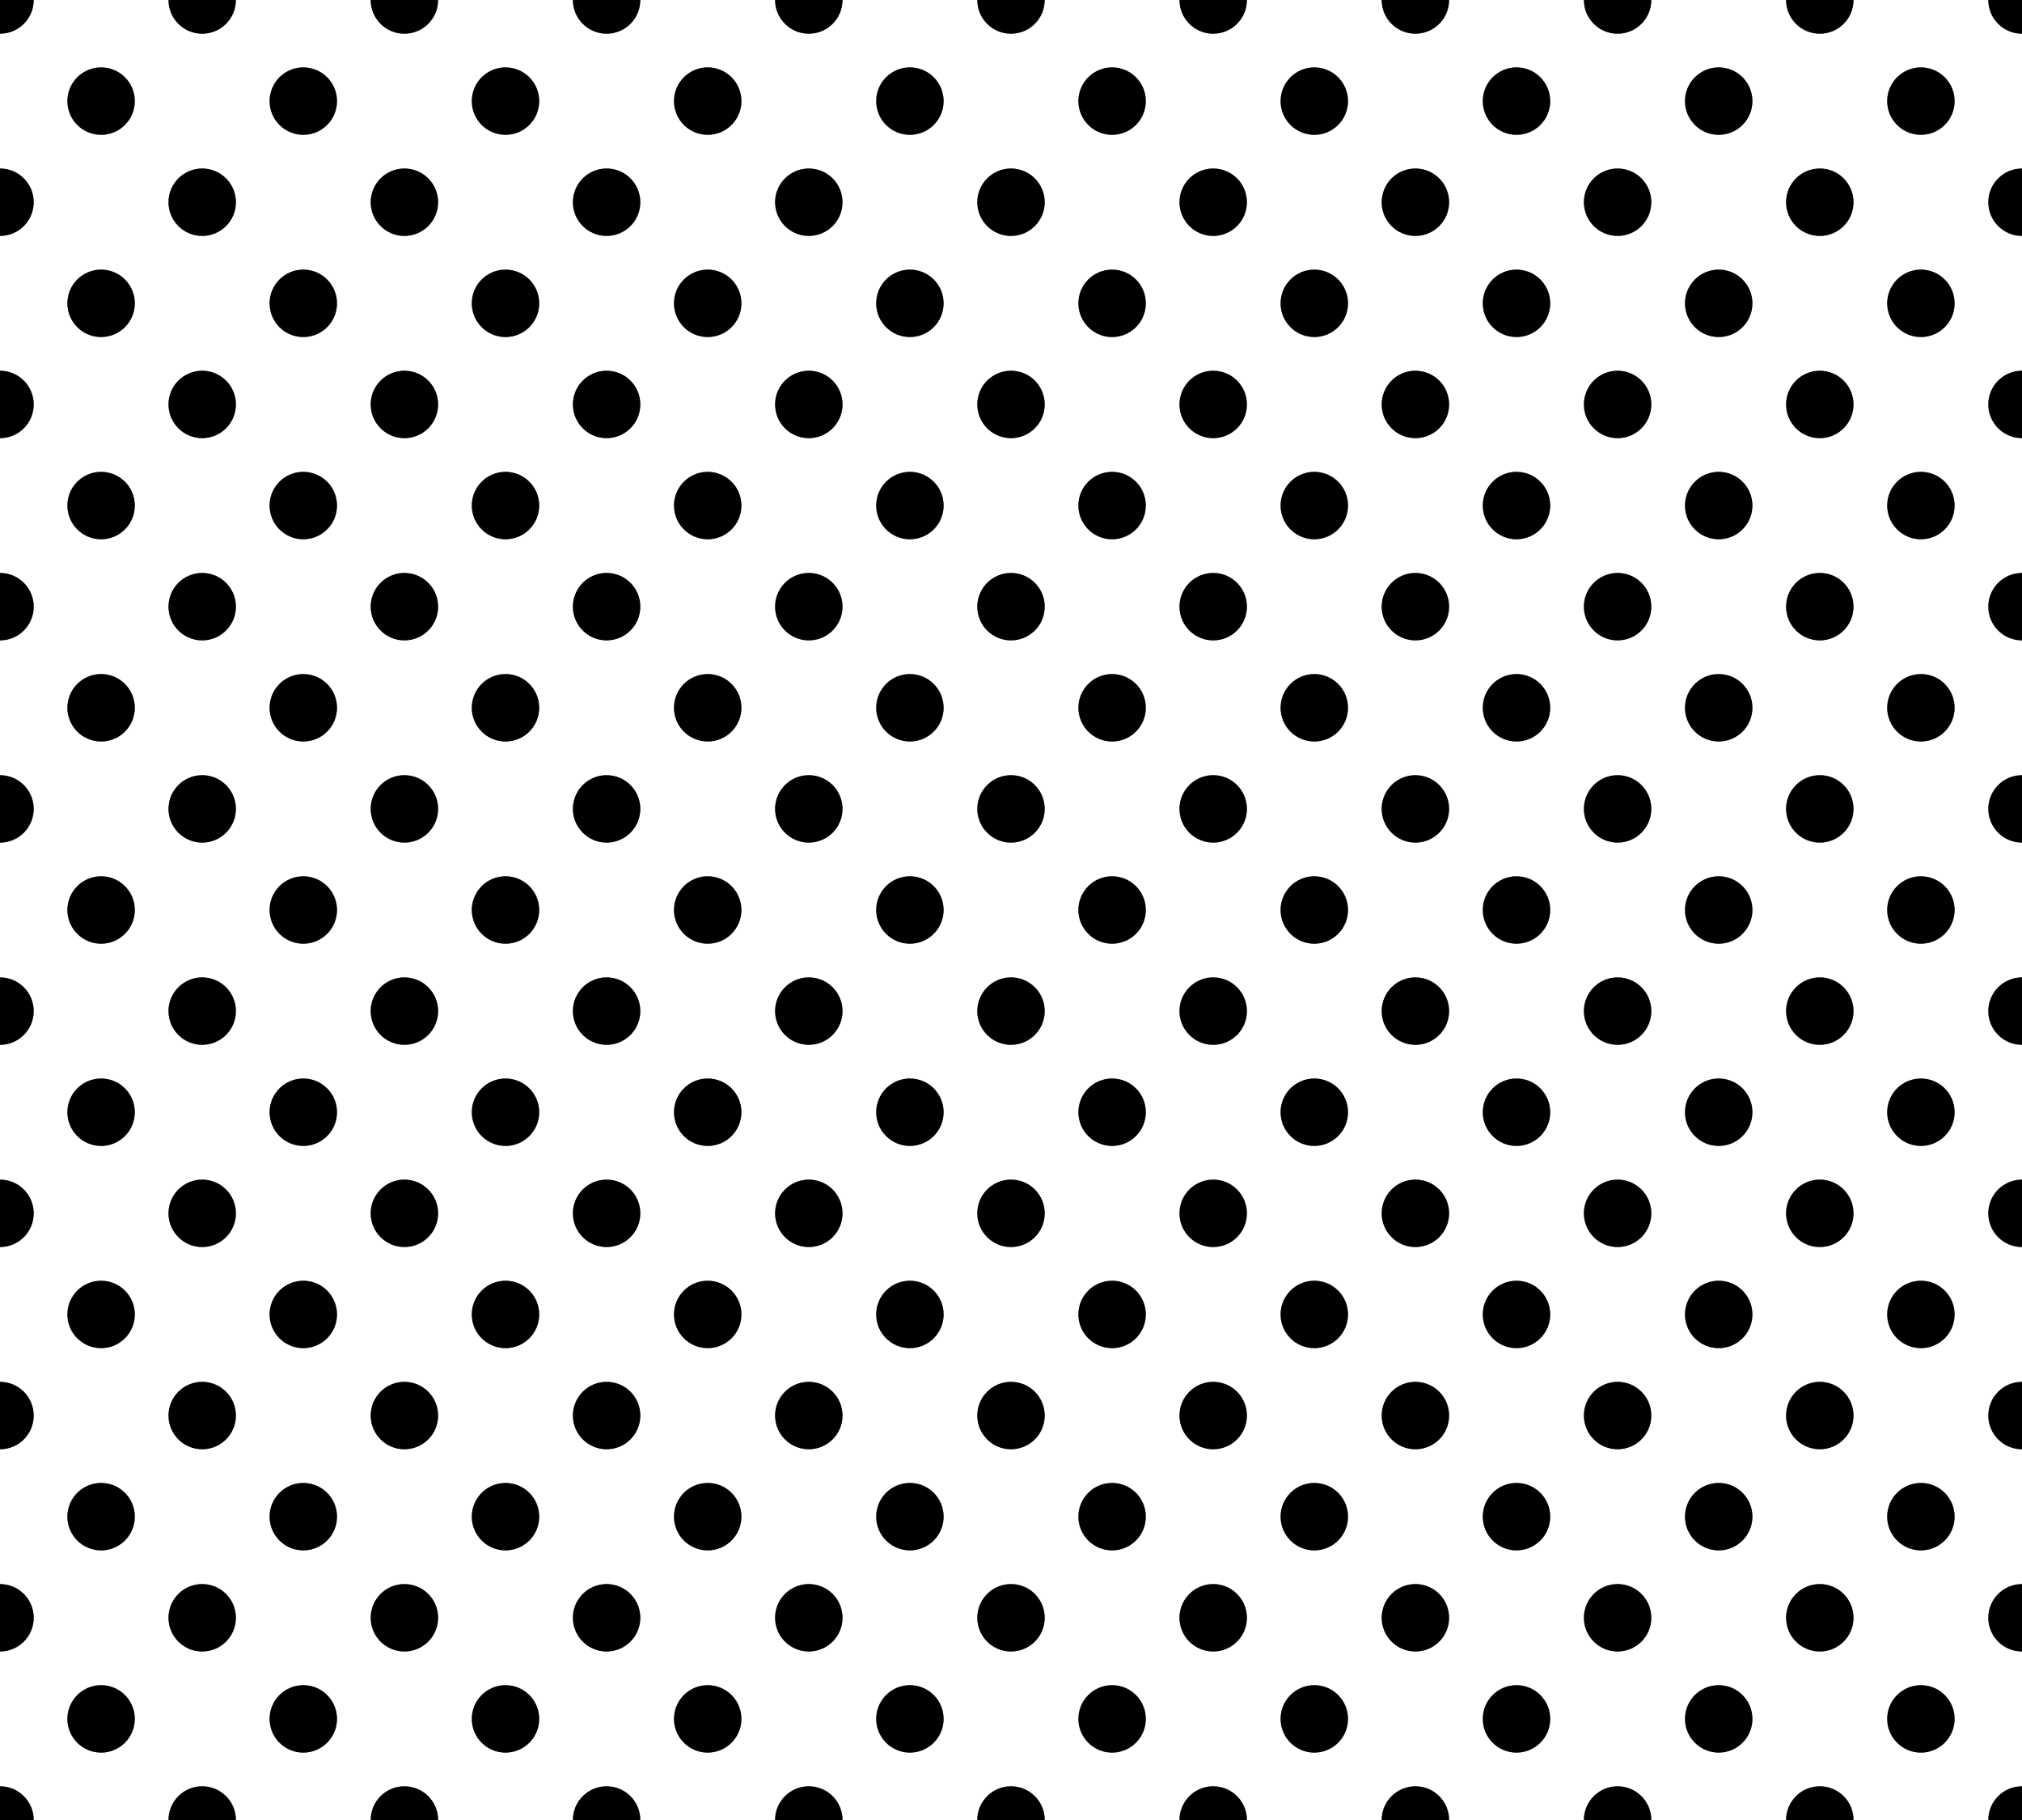 ﻿<?xml version="1.0" encoding="utf-8"?>
<svg version="1.1" id="Layer_1" xmlns="http://www.w3.org/2000/svg" xmlns:xlink="http://www.w3.org/1999/xlink" x="0px" y="0px" viewBox="0 0 960 864" width="960" height="864" style="enable-background:new 0 0 960 960;" xml:space="preserve">
<rect x="0" y="0" width="960" height="864" fill="#808080" stroke="none"/>
<style type="text/css">
	.st0{fill:#ffffff;}
	.st1{fill:#000000;}
	.st2{fill:#ffffff;}
</style>
<title>Designed by Shapes4FREE.com</title>
<g>
	<path class="st0" d="M960,80V16c-8.84,0-16-7.16-16-16h-64c0,8.84-7.16,16-16,16s-16-7.16-16-16h-64c0,8.84-7.16,16-16,16   s-16-7.16-16-16h-64c0,8.84-7.16,16-16,16s-16-7.16-16-16h-64c0,8.84-7.16,16-16,16s-16-7.16-16-16h-64c0,8.84-7.16,16-16,16   s-16-7.16-16-16h-64c0,8.84-7.16,16-16,16s-16-7.16-16-16h-64c0,8.84-7.16,16-16,16s-16-7.16-16-16h-64c0,8.84-7.16,16-16,16   s-16-7.16-16-16h-64c0,8.84-7.16,16-16,16S80,8.84,80,0H16c0,8.84-7.16,16-16,16v64c8.84,0,16,7.16,16,16s-7.16,16-16,16v64   c8.84,0,16,7.16,16,16s-7.16,16-16,16v64c8.84,0,16,7.16,16,16s-7.16,16-16,16v64c8.84,0,16,7.16,16,16s-7.16,16-16,16v64   c8.84,0,16,7.16,16,16s-7.16,16-16,16v64c8.84,0,16,7.16,16,16s-7.16,16-16,16v64c8.84,0,16,7.16,16,16s-7.16,16-16,16v64   c8.84,0,16,7.16,16,16s-7.16,16-16,16v64c8.84,0,16,7.16,16,16s-7.16,16-16,16v64c8.84,0,16,7.16,16,16h64c0-8.84,7.16-16,16-16   s16,7.16,16,16h64c0-8.84,7.16-16,16-16s16,7.16,16,16h64c0-8.84,7.16-16,16-16s16,7.16,16,16h64c0-8.84,7.16-16,16-16   s16,7.16,16,16h64c0-8.84,7.16-16,16-16s16,7.16,16,16h64c0-8.84,7.16-16,16-16s16,7.16,16,16h64c0-8.84,7.16-16,16-16   s16,7.16,16,16h64c0-8.84,7.16-16,16-16s16,7.16,16,16h64c0-8.84,7.16-16,16-16s16,7.16,16,16h64c0-8.84,7.16-16,16-16v-64   c-8.84,0-16-7.16-16-16s7.16-16,16-16v-64c-8.84,0-16-7.16-16-16s7.16-16,16-16v-64c-8.84,0-16-7.16-16-16s7.16-16,16-16v-64   c-8.84,0-16-7.16-16-16s7.16-16,16-16v-64c-8.84,0-16-7.16-16-16s7.16-16,16-16v-64c-8.84,0-16-7.16-16-16s7.16-16,16-16v-64   c-8.84,0-16-7.16-16-16s7.16-16,16-16v-64c-8.84,0-16-7.16-16-16s7.16-16,16-16v-64c-8.84,0-16-7.16-16-16S951.16,80,960,80z    M912,32c8.84,0,16,7.16,16,16s-7.16,16-16,16s-16-7.16-16-16S903.16,32,912,32z M816,32c8.84,0,16,7.16,16,16s-7.16,16-16,16   s-16-7.16-16-16S807.16,32,816,32z M816,832c-8.84,0-16-7.16-16-16s7.16-16,16-16s16,7.16,16,16S824.84,832,816,832z M720,832   c-8.84,0-16-7.16-16-16s7.16-16,16-16s16,7.16,16,16S728.84,832,720,832z M624,832c-8.84,0-16-7.16-16-16s7.16-16,16-16   s16,7.16,16,16S632.84,832,624,832z M528,832c-8.84,0-16-7.16-16-16s7.16-16,16-16s16,7.16,16,16S536.84,832,528,832z M432,832   c-8.84,0-16-7.16-16-16s7.16-16,16-16s16,7.16,16,16S440.84,832,432,832z M336,832c-8.84,0-16-7.16-16-16s7.16-16,16-16   s16,7.16,16,16S344.84,832,336,832z M240,832c-8.84,0-16-7.16-16-16s7.16-16,16-16s16,7.16,16,16S248.84,832,240,832z M144,832   c-8.84,0-16-7.16-16-16s7.16-16,16-16s16,7.16,16,16S152.84,832,144,832z M144,128c8.84,0,16,7.16,16,16s-7.16,16-16,16   s-16-7.16-16-16S135.16,128,144,128z M240,128c8.84,0,16,7.16,16,16s-7.16,16-16,16s-16-7.16-16-16S231.16,128,240,128z M336,128   c8.84,0,16,7.16,16,16s-7.16,16-16,16s-16-7.16-16-16S327.16,128,336,128z M432,128c8.84,0,16,7.16,16,16s-7.16,16-16,16   s-16-7.16-16-16S423.16,128,432,128z M528,128c8.84,0,16,7.16,16,16s-7.16,16-16,16s-16-7.16-16-16S519.16,128,528,128z M624,128   c8.84,0,16,7.16,16,16s-7.16,16-16,16s-16-7.16-16-16S615.16,128,624,128z M720,128c8.84,0,16,7.16,16,16s-7.16,16-16,16   s-16-7.16-16-16S711.16,128,720,128z M736,720c0,8.84-7.16,16-16,16s-16-7.16-16-16s7.16-16,16-16S736,711.16,736,720z M640,720   c0,8.84-7.16,16-16,16s-16-7.16-16-16s7.16-16,16-16S640,711.16,640,720z M544,720c0,8.84-7.16,16-16,16s-16-7.16-16-16   s7.16-16,16-16S544,711.16,544,720z M448,720c0,8.84-7.16,16-16,16s-16-7.16-16-16s7.16-16,16-16S448,711.16,448,720z M352,720   c0,8.84-7.16,16-16,16s-16-7.16-16-16s7.16-16,16-16S352,711.16,352,720z M256,720c0,8.84-7.16,16-16,16s-16-7.16-16-16   s7.16-16,16-16S256,711.16,256,720z M224,240c0-8.84,7.16-16,16-16s16,7.16,16,16s-7.16,16-16,16S224,248.84,224,240z M320,240   c0-8.84,7.16-16,16-16s16,7.16,16,16s-7.16,16-16,16S320,248.84,320,240z M416,240c0-8.84,7.16-16,16-16s16,7.16,16,16   s-7.16,16-16,16S416,248.84,416,240z M512,240c0-8.84,7.16-16,16-16s16,7.16,16,16s-7.16,16-16,16S512,248.84,512,240z M608,240   c0-8.84,7.16-16,16-16s16,7.16,16,16s-7.16,16-16,16S608,248.84,608,240z M640,624c0,8.84-7.16,16-16,16s-16-7.16-16-16   s7.16-16,16-16S640,615.16,640,624z M544,624c0,8.84-7.16,16-16,16s-16-7.16-16-16s7.16-16,16-16S544,615.16,544,624z M448,624   c0,8.84-7.16,16-16,16s-16-7.16-16-16s7.16-16,16-16S448,615.16,448,624z M352,624c0,8.84-7.16,16-16,16s-16-7.16-16-16   s7.16-16,16-16S352,615.16,352,624z M320,336c0-8.84,7.16-16,16-16s16,7.16,16,16s-7.16,16-16,16S320,344.84,320,336z M416,336   c0-8.84,7.16-16,16-16s16,7.16,16,16s-7.16,16-16,16S416,344.84,416,336z M512,336c0-8.84,7.16-16,16-16s16,7.16,16,16   s-7.16,16-16,16S512,344.84,512,336z M544,528c0,8.84-7.16,16-16,16s-16-7.16-16-16s7.16-16,16-16S544,519.16,544,528z M448,528   c0,8.84-7.16,16-16,16s-16-7.16-16-16s7.16-16,16-16S448,519.16,448,528z M416,432c0-8.84,7.16-16,16-16s16,7.16,16,16   s-7.16,16-16,16S416,440.84,416,432z M528,448c-8.84,0-16-7.16-16-16s7.16-16,16-16s16,7.16,16,16S536.84,448,528,448z M480,400   c-8.84,0-16-7.16-16-16s7.16-16,16-16s16,7.16,16,16S488.84,400,480,400z M496,480c0,8.84-7.16,16-16,16s-16-7.16-16-16   s7.16-16,16-16S496,471.16,496,480z M336,416c8.84,0,16,7.16,16,16s-7.16,16-16,16s-16-7.16-16-16S327.16,416,336,416z M384,464   c8.84,0,16,7.16,16,16s-7.16,16-16,16s-16-7.16-16-16S375.16,464,384,464z M368,384c0-8.84,7.16-16,16-16s16,7.16,16,16   s-7.16,16-16,16S368,392.84,368,384z M336,512c8.84,0,16,7.16,16,16s-7.16,16-16,16s-16-7.16-16-16S327.16,512,336,512z M384,560   c8.84,0,16,7.16,16,16s-7.16,16-16,16s-16-7.16-16-16S375.16,560,384,560z M480,560c8.84,0,16,7.16,16,16s-7.16,16-16,16   s-16-7.16-16-16S471.16,560,480,560z M624,544c-8.84,0-16-7.16-16-16s7.16-16,16-16s16,7.16,16,16S632.84,544,624,544z M576,496   c-8.84,0-16-7.16-16-16s7.16-16,16-16s16,7.16,16,16S584.84,496,576,496z M592,576c0,8.84-7.16,16-16,16s-16-7.16-16-16   s7.16-16,16-16S592,567.16,592,576z M624,448c-8.84,0-16-7.16-16-16s7.16-16,16-16s16,7.16,16,16S632.84,448,624,448z M576,400   c-8.84,0-16-7.16-16-16s7.16-16,16-16s16,7.16,16,16S584.84,400,576,400z M624,352c-8.84,0-16-7.16-16-16s7.16-16,16-16   s16,7.16,16,16S632.84,352,624,352z M576,304c-8.84,0-16-7.16-16-16s7.16-16,16-16s16,7.16,16,16S584.84,304,576,304z M480,304   c-8.84,0-16-7.16-16-16s7.16-16,16-16s16,7.16,16,16S488.84,304,480,304z M384,304c-8.84,0-16-7.16-16-16s7.16-16,16-16   s16,7.16,16,16S392.84,304,384,304z M240,320c8.84,0,16,7.16,16,16s-7.16,16-16,16s-16-7.16-16-16S231.16,320,240,320z M288,368   c8.84,0,16,7.16,16,16s-7.16,16-16,16s-16-7.16-16-16S279.16,368,288,368z M272,288c0-8.84,7.16-16,16-16s16,7.16,16,16   s-7.16,16-16,16S272,296.84,272,288z M240,416c8.84,0,16,7.16,16,16s-7.16,16-16,16s-16-7.16-16-16S231.16,416,240,416z M288,464   c8.84,0,16,7.16,16,16s-7.16,16-16,16s-16-7.16-16-16S279.16,464,288,464z M240,512c8.84,0,16,7.16,16,16s-7.16,16-16,16   s-16-7.16-16-16S231.16,512,240,512z M288,560c8.84,0,16,7.16,16,16s-7.16,16-16,16s-16-7.16-16-16S279.16,560,288,560z M240,608   c8.84,0,16,7.16,16,16s-7.16,16-16,16s-16-7.16-16-16S231.16,608,240,608z M288,656c8.84,0,16,7.16,16,16s-7.16,16-16,16   s-16-7.16-16-16S279.16,656,288,656z M384,656c8.84,0,16,7.16,16,16s-7.16,16-16,16s-16-7.16-16-16S375.16,656,384,656z M480,656   c8.84,0,16,7.16,16,16s-7.16,16-16,16s-16-7.16-16-16S471.16,656,480,656z M576,656c8.84,0,16,7.16,16,16s-7.16,16-16,16   s-16-7.16-16-16S567.16,656,576,656z M720,640c-8.84,0-16-7.16-16-16s7.16-16,16-16s16,7.16,16,16S728.84,640,720,640z M672,592   c-8.84,0-16-7.16-16-16s7.16-16,16-16s16,7.16,16,16S680.84,592,672,592z M688,672c0,8.84-7.16,16-16,16s-16-7.16-16-16   s7.16-16,16-16S688,663.16,688,672z M720,544c-8.84,0-16-7.16-16-16s7.16-16,16-16s16,7.16,16,16S728.84,544,720,544z M672,496   c-8.84,0-16-7.16-16-16s7.16-16,16-16s16,7.16,16,16S680.84,496,672,496z M720,448c-8.84,0-16-7.16-16-16s7.16-16,16-16   s16,7.16,16,16S728.84,448,720,448z M672,400c-8.84,0-16-7.16-16-16s7.16-16,16-16s16,7.16,16,16S680.84,400,672,400z M720,352   c-8.84,0-16-7.16-16-16s7.16-16,16-16s16,7.16,16,16S728.84,352,720,352z M672,304c-8.84,0-16-7.16-16-16s7.16-16,16-16   s16,7.16,16,16S680.84,304,672,304z M720,256c-8.84,0-16-7.16-16-16s7.16-16,16-16s16,7.16,16,16S728.84,256,720,256z M672,208   c-8.84,0-16-7.16-16-16s7.16-16,16-16s16,7.16,16,16S680.84,208,672,208z M576,208c-8.84,0-16-7.16-16-16s7.16-16,16-16   s16,7.16,16,16S584.84,208,576,208z M480,208c-8.84,0-16-7.16-16-16s7.16-16,16-16s16,7.16,16,16S488.84,208,480,208z M384,208   c-8.84,0-16-7.16-16-16s7.16-16,16-16s16,7.16,16,16S392.84,208,384,208z M288,208c-8.84,0-16-7.16-16-16s7.16-16,16-16   s16,7.16,16,16S296.84,208,288,208z M144,224c8.84,0,16,7.16,16,16s-7.16,16-16,16s-16-7.16-16-16S135.16,224,144,224z M192,272   c8.84,0,16,7.16,16,16s-7.16,16-16,16s-16-7.16-16-16S183.16,272,192,272z M176,192c0-8.84,7.16-16,16-16s16,7.16,16,16   s-7.16,16-16,16S176,200.84,176,192z M144,320c8.84,0,16,7.16,16,16s-7.16,16-16,16s-16-7.16-16-16S135.16,320,144,320z M192,368   c8.84,0,16,7.16,16,16s-7.16,16-16,16s-16-7.16-16-16S183.16,368,192,368z M144,416c8.84,0,16,7.16,16,16s-7.16,16-16,16   s-16-7.16-16-16S135.16,416,144,416z M192,464c8.84,0,16,7.16,16,16s-7.16,16-16,16s-16-7.16-16-16S183.16,464,192,464z M144,512   c8.84,0,16,7.16,16,16s-7.16,16-16,16s-16-7.16-16-16S135.16,512,144,512z M192,560c8.84,0,16,7.16,16,16s-7.16,16-16,16   s-16-7.16-16-16S183.16,560,192,560z M144,608c8.84,0,16,7.16,16,16s-7.16,16-16,16s-16-7.16-16-16S135.16,608,144,608z M192,656   c8.84,0,16,7.16,16,16s-7.16,16-16,16s-16-7.16-16-16S183.16,656,192,656z M144,704c8.84,0,16,7.16,16,16s-7.16,16-16,16   s-16-7.16-16-16S135.16,704,144,704z M192,752c8.84,0,16,7.16,16,16s-7.16,16-16,16s-16-7.16-16-16S183.16,752,192,752z M288,752   c8.84,0,16,7.16,16,16s-7.16,16-16,16s-16-7.16-16-16S279.16,752,288,752z M384,752c8.84,0,16,7.16,16,16s-7.16,16-16,16   s-16-7.16-16-16S375.16,752,384,752z M480,752c8.84,0,16,7.16,16,16s-7.16,16-16,16s-16-7.16-16-16S471.16,752,480,752z M576,752   c8.84,0,16,7.16,16,16s-7.16,16-16,16s-16-7.16-16-16S567.16,752,576,752z M672,752c8.84,0,16,7.16,16,16s-7.16,16-16,16   s-16-7.16-16-16S663.16,752,672,752z M816,736c-8.84,0-16-7.16-16-16s7.16-16,16-16s16,7.16,16,16S824.84,736,816,736z M768,688   c-8.84,0-16-7.16-16-16s7.16-16,16-16s16,7.16,16,16S776.84,688,768,688z M784,768c0,8.84-7.16,16-16,16s-16-7.16-16-16   s7.16-16,16-16S784,759.16,784,768z M816,640c-8.84,0-16-7.16-16-16s7.16-16,16-16s16,7.16,16,16S824.84,640,816,640z M768,592   c-8.84,0-16-7.16-16-16s7.16-16,16-16s16,7.16,16,16S776.84,592,768,592z M816,544c-8.84,0-16-7.16-16-16s7.16-16,16-16   s16,7.16,16,16S824.84,544,816,544z M768,496c-8.84,0-16-7.16-16-16s7.16-16,16-16s16,7.16,16,16S776.84,496,768,496z M816,448   c-8.84,0-16-7.16-16-16s7.16-16,16-16s16,7.16,16,16S824.84,448,816,448z M768,400c-8.84,0-16-7.16-16-16s7.16-16,16-16   s16,7.16,16,16S776.84,400,768,400z M816,352c-8.84,0-16-7.16-16-16s7.16-16,16-16s16,7.16,16,16S824.84,352,816,352z M768,304   c-8.84,0-16-7.16-16-16s7.16-16,16-16s16,7.16,16,16S776.84,304,768,304z M816,256c-8.84,0-16-7.16-16-16s7.16-16,16-16   s16,7.16,16,16S824.84,256,816,256z M768,208c-8.84,0-16-7.16-16-16s7.16-16,16-16s16,7.16,16,16S776.84,208,768,208z M816,160   c-8.84,0-16-7.16-16-16s7.16-16,16-16s16,7.16,16,16S824.84,160,816,160z M768,80c8.84,0,16,7.16,16,16s-7.16,16-16,16   s-16-7.16-16-16S759.16,80,768,80z M720,32c8.84,0,16,7.16,16,16s-7.16,16-16,16s-16-7.16-16-16S711.16,32,720,32z M672,80   c8.84,0,16,7.16,16,16s-7.16,16-16,16s-16-7.16-16-16S663.16,80,672,80z M624,32c8.84,0,16,7.16,16,16s-7.16,16-16,16   s-16-7.16-16-16S615.16,32,624,32z M576,80c8.84,0,16,7.16,16,16s-7.16,16-16,16s-16-7.16-16-16S567.16,80,576,80z M528,32   c8.84,0,16,7.16,16,16s-7.16,16-16,16s-16-7.16-16-16S519.16,32,528,32z M480,80c8.84,0,16,7.16,16,16s-7.16,16-16,16   s-16-7.16-16-16S471.16,80,480,80z M432,32c8.84,0,16,7.16,16,16s-7.16,16-16,16s-16-7.16-16-16S423.16,32,432,32z M384,80   c8.84,0,16,7.16,16,16s-7.16,16-16,16s-16-7.16-16-16S375.16,80,384,80z M336,32c8.84,0,16,7.16,16,16s-7.16,16-16,16   s-16-7.16-16-16S327.16,32,336,32z M288,80c8.84,0,16,7.16,16,16s-7.16,16-16,16s-16-7.16-16-16S279.16,80,288,80z M240,32   c8.84,0,16,7.16,16,16s-7.16,16-16,16s-16-7.16-16-16S231.16,32,240,32z M192,80c8.84,0,16,7.16,16,16s-7.16,16-16,16   s-16-7.16-16-16S183.16,80,192,80z M144,32c8.84,0,16,7.16,16,16s-7.16,16-16,16s-16-7.16-16-16S135.16,32,144,32z M48,32   c8.84,0,16,7.16,16,16s-7.16,16-16,16s-16-7.16-16-16S39.16,32,48,32z M96,80c8.84,0,16,7.16,16,16s-7.16,16-16,16s-16-7.16-16-16   S87.16,80,96,80z M64,144c0,8.84-7.16,16-16,16s-16-7.16-16-16s7.16-16,16-16S64,135.16,64,144z M96,176c8.84,0,16,7.16,16,16   s-7.16,16-16,16s-16-7.16-16-16S87.16,176,96,176z M64,240c0,8.84-7.16,16-16,16s-16-7.16-16-16s7.16-16,16-16S64,231.16,64,240z    M96,272c8.84,0,16,7.16,16,16s-7.16,16-16,16s-16-7.16-16-16S87.16,272,96,272z M64,336c0,8.84-7.16,16-16,16s-16-7.16-16-16   s7.16-16,16-16S64,327.16,64,336z M96,368c8.84,0,16,7.16,16,16s-7.16,16-16,16s-16-7.16-16-16S87.16,368,96,368z M64,432   c0,8.84-7.16,16-16,16s-16-7.16-16-16s7.16-16,16-16S64,423.16,64,432z M96,464c8.84,0,16,7.16,16,16s-7.16,16-16,16   s-16-7.16-16-16S87.16,464,96,464z M64,528c0,8.84-7.16,16-16,16s-16-7.16-16-16s7.16-16,16-16S64,519.16,64,528z M96,560   c8.84,0,16,7.16,16,16s-7.16,16-16,16s-16-7.16-16-16S87.16,560,96,560z M64,624c0,8.84-7.16,16-16,16s-16-7.16-16-16   s7.16-16,16-16S64,615.16,64,624z M96,656c8.84,0,16,7.16,16,16s-7.16,16-16,16s-16-7.16-16-16S87.16,656,96,656z M64,720   c0,8.84-7.16,16-16,16s-16-7.16-16-16s7.16-16,16-16S64,711.16,64,720z M96,752c8.84,0,16,7.16,16,16s-7.16,16-16,16   s-16-7.16-16-16S87.16,752,96,752z M64,816c0,8.84-7.16,16-16,16s-16-7.16-16-16s7.16-16,16-16S64,807.16,64,816z M48,928   c-8.84,0-16-7.16-16-16s7.16-16,16-16s16,7.16,16,16S56.84,928,48,928z M96,880c-8.84,0-16-7.16-16-16s7.16-16,16-16s16,7.16,16,16   S104.84,880,96,880z M144,928c-8.84,0-16-7.16-16-16s7.16-16,16-16s16,7.16,16,16S152.84,928,144,928z M192,880   c-8.84,0-16-7.16-16-16s7.16-16,16-16s16,7.16,16,16S200.84,880,192,880z M240,928c-8.84,0-16-7.16-16-16s7.16-16,16-16   s16,7.16,16,16S248.84,928,240,928z M288,880c-8.84,0-16-7.16-16-16s7.16-16,16-16s16,7.16,16,16S296.84,880,288,880z M336,928   c-8.84,0-16-7.16-16-16s7.16-16,16-16s16,7.16,16,16S344.84,928,336,928z M384,880c-8.84,0-16-7.16-16-16s7.16-16,16-16   s16,7.16,16,16S392.84,880,384,880z M432,928c-8.84,0-16-7.16-16-16s7.16-16,16-16s16,7.16,16,16S440.84,928,432,928z M480,880   c-8.84,0-16-7.16-16-16s7.16-16,16-16s16,7.16,16,16S488.84,880,480,880z M528,928c-8.84,0-16-7.16-16-16s7.16-16,16-16   s16,7.16,16,16S536.84,928,528,928z M576,880c-8.84,0-16-7.16-16-16s7.16-16,16-16s16,7.16,16,16S584.84,880,576,880z M624,928   c-8.84,0-16-7.16-16-16s7.16-16,16-16s16,7.16,16,16S632.84,928,624,928z M672,880c-8.84,0-16-7.16-16-16s7.16-16,16-16   s16,7.16,16,16S680.84,880,672,880z M720,928c-8.84,0-16-7.16-16-16s7.16-16,16-16s16,7.16,16,16S728.84,928,720,928z M768,880   c-8.84,0-16-7.16-16-16s7.16-16,16-16s16,7.16,16,16S776.84,880,768,880z M816,928c-8.84,0-16-7.16-16-16s7.16-16,16-16   s16,7.16,16,16S824.84,928,816,928z M912,928c-8.84,0-16-7.16-16-16s7.16-16,16-16s16,7.16,16,16S920.84,928,912,928z M864,880   c-8.84,0-16-7.16-16-16s7.16-16,16-16s16,7.16,16,16S872.84,880,864,880z M896,816c0-8.84,7.16-16,16-16s16,7.16,16,16   s-7.16,16-16,16S896,824.84,896,816z M864,784c-8.84,0-16-7.16-16-16s7.16-16,16-16s16,7.16,16,16S872.84,784,864,784z M896,720   c0-8.84,7.16-16,16-16s16,7.16,16,16s-7.16,16-16,16S896,728.84,896,720z M864,688c-8.84,0-16-7.16-16-16s7.16-16,16-16   s16,7.16,16,16S872.84,688,864,688z M896,624c0-8.84,7.16-16,16-16s16,7.16,16,16s-7.16,16-16,16S896,632.84,896,624z M864,592   c-8.84,0-16-7.16-16-16s7.16-16,16-16s16,7.16,16,16S872.84,592,864,592z M896,528c0-8.84,7.16-16,16-16s16,7.16,16,16   s-7.16,16-16,16S896,536.84,896,528z M864,496c-8.84,0-16-7.16-16-16s7.16-16,16-16s16,7.16,16,16S872.84,496,864,496z M896,432   c0-8.84,7.16-16,16-16s16,7.16,16,16s-7.16,16-16,16S896,440.84,896,432z M864,400c-8.84,0-16-7.16-16-16s7.16-16,16-16   s16,7.16,16,16S872.84,400,864,400z M896,336c0-8.84,7.16-16,16-16s16,7.16,16,16s-7.16,16-16,16S896,344.84,896,336z M864,304   c-8.84,0-16-7.16-16-16s7.16-16,16-16s16,7.16,16,16S872.84,304,864,304z M896,240c0-8.84,7.16-16,16-16s16,7.16,16,16   s-7.16,16-16,16S896,248.84,896,240z M864,208c-8.84,0-16-7.16-16-16s7.16-16,16-16s16,7.16,16,16S872.84,208,864,208z M896,144   c0-8.84,7.16-16,16-16s16,7.16,16,16s-7.16,16-16,16S896,152.84,896,144z M864,112c-8.84,0-16-7.16-16-16s7.16-16,16-16   s16,7.16,16,16S872.84,112,864,112z" />
	<g>
		<path class="st1" d="M0,16c8.84,0,16-7.16,16-16H0V16z" />
		<path class="st1" d="M80,0c0,8.84,7.16,16,16,16s16-7.16,16-16H96H80z" />
		<circle class="st1" cx="48" cy="48" r="16" />
		<path class="st1" d="M0,80v16v16c8.84,0,16-7.16,16-16S8.84,80,0,80z" />
		<path class="st1" d="M176,0c0,8.84,7.16,16,16,16s16-7.16,16-16h-16H176z" />
		<circle class="st1" cx="144" cy="48" r="16" />
		<circle class="st1" cx="96" cy="96" r="16" />
		<path class="st1" d="M272,0c0,8.84,7.16,16,16,16s16-7.16,16-16h-16H272z" />
		<circle class="st1" cx="240" cy="48" r="16" />
		<circle class="st1" cx="192" cy="96" r="16" />
		<path class="st1" d="M368,0c0,8.84,7.16,16,16,16s16-7.16,16-16h-16H368z" />
		<circle class="st1" cx="336" cy="48" r="16" />
		<circle class="st1" cx="288" cy="96" r="16" />
		<path class="st1" d="M464,0c0,8.84,7.16,16,16,16s16-7.16,16-16h-16H464z" />
		<circle class="st1" cx="432" cy="48" r="16" />
		<circle class="st1" cx="384" cy="96" r="16" />
		<path class="st1" d="M560,0c0,8.84,7.16,16,16,16s16-7.16,16-16h-16H560z" />
		<circle class="st1" cx="528" cy="48" r="16" />
		<circle class="st1" cx="480" cy="96" r="16" />
		<path class="st1" d="M656,0c0,8.84,7.16,16,16,16s16-7.16,16-16h-16H656z" />
		<circle class="st1" cx="624" cy="48" r="16" />
		<circle class="st1" cx="576" cy="96" r="16" />
		<path class="st1" d="M752,0c0,8.84,7.16,16,16,16s16-7.16,16-16h-16H752z" />
		<circle class="st1" cx="720" cy="48" r="16" />
		<circle class="st1" cx="672" cy="96" r="16" />
		<path class="st1" d="M848,0c0,8.84,7.16,16,16,16s16-7.16,16-16h-16H848z" />
		<circle class="st1" cx="816" cy="48" r="16" />
		<circle class="st1" cx="768" cy="96" r="16" />
		<path class="st1" d="M944,0c0,8.84,7.16,16,16,16V0H944z" />
		<circle class="st1" cx="912" cy="48" r="16" />
		<circle class="st1" cx="864" cy="96" r="16" />
		<path class="st1" d="M944,96c0,8.84,7.16,16,16,16V96V80C951.16,80,944,87.16,944,96z" />
		<circle class="st1" cx="48" cy="144" r="16" />
		<path class="st1" d="M0,176v16v16c8.84,0,16-7.16,16-16S8.84,176,0,176z" />
		<circle class="st1" cx="144" cy="144" r="16" />
		<circle class="st1" cx="96" cy="192" r="16" />
		<circle class="st1" cx="240" cy="144" r="16" />
		<circle class="st1" cx="192" cy="192" r="16" />
		<circle class="st1" cx="336" cy="144" r="16" />
		<circle class="st1" cx="288" cy="192" r="16" />
		<circle class="st1" cx="432" cy="144" r="16" />
		<circle class="st1" cx="384" cy="192" r="16" />
		<circle class="st1" cx="528" cy="144" r="16" />
		<circle class="st1" cx="480" cy="192" r="16" />
		<circle class="st1" cx="624" cy="144" r="16" />
		<circle class="st1" cx="576" cy="192" r="16" />
		<circle class="st1" cx="720" cy="144" r="16" />
		<circle class="st1" cx="672" cy="192" r="16" />
		<circle class="st1" cx="816" cy="144" r="16" />
		<circle class="st1" cx="768" cy="192" r="16" />
		<circle class="st1" cx="912" cy="144" r="16" />
		<circle class="st1" cx="864" cy="192" r="16" />
		<path class="st1" d="M944,192c0,8.84,7.16,16,16,16v-16v-16C951.16,176,944,183.16,944,192z" />
		<circle class="st1" cx="48" cy="240" r="16" />
		<path class="st1" d="M0,272v16v16c8.84,0,16-7.16,16-16S8.84,272,0,272z" />
		<circle class="st1" cx="144" cy="240" r="16" />
		<circle class="st1" cx="96" cy="288" r="16" />
		<circle class="st1" cx="240" cy="240" r="16" />
		<circle class="st1" cx="192" cy="288" r="16" />
		<circle class="st1" cx="336" cy="240" r="16" />
		<circle class="st1" cx="288" cy="288" r="16" />
		<circle class="st1" cx="432" cy="240" r="16" />
		<circle class="st1" cx="384" cy="288" r="16" />
		<circle class="st1" cx="528" cy="240" r="16" />
		<circle class="st1" cx="480" cy="288" r="16" />
		<circle class="st1" cx="624" cy="240" r="16" />
		<circle class="st1" cx="576" cy="288" r="16" />
		<circle class="st1" cx="720" cy="240" r="16" />
		<circle class="st1" cx="672" cy="288" r="16" />
		<circle class="st1" cx="816" cy="240" r="16" />
		<circle class="st1" cx="768" cy="288" r="16" />
		<circle class="st1" cx="912" cy="240" r="16" />
		<circle class="st1" cx="864" cy="288" r="16" />
		<path class="st1" d="M944,288c0,8.84,7.16,16,16,16v-16v-16C951.16,272,944,279.16,944,288z" />
		<circle class="st1" cx="48" cy="336" r="16" />
		<path class="st1" d="M0,368v16v16c8.84,0,16-7.16,16-16S8.84,368,0,368z" />
		<circle class="st1" cx="144" cy="336" r="16" />
		<circle class="st1" cx="96" cy="384" r="16" />
		<circle class="st1" cx="240" cy="336" r="16" />
		<circle class="st1" cx="192" cy="384" r="16" />
		<circle class="st1" cx="336" cy="336" r="16" />
		<circle class="st1" cx="288" cy="384" r="16" />
		<circle class="st1" cx="432" cy="336" r="16" />
		<circle class="st1" cx="384" cy="384" r="16" />
		<circle class="st1" cx="528" cy="336" r="16" />
		<circle class="st1" cx="480" cy="384" r="16" />
		<circle class="st1" cx="624" cy="336" r="16" />
		<circle class="st1" cx="576" cy="384" r="16" />
		<circle class="st1" cx="720" cy="336" r="16" />
		<circle class="st1" cx="672" cy="384" r="16" />
		<circle class="st1" cx="816" cy="336" r="16" />
		<circle class="st1" cx="768" cy="384" r="16" />
		<circle class="st1" cx="912" cy="336" r="16" />
		<circle class="st1" cx="864" cy="384" r="16" />
		<path class="st1" d="M944,384c0,8.84,7.16,16,16,16v-16v-16C951.16,368,944,375.16,944,384z" />
		<circle class="st1" cx="48" cy="432" r="16" />
		<path class="st1" d="M0,464v16v16c8.84,0,16-7.16,16-16S8.84,464,0,464z" />
		<circle class="st1" cx="144" cy="432" r="16" />
		<circle class="st1" cx="96" cy="480" r="16" />
		<circle class="st1" cx="240" cy="432" r="16" />
		<circle class="st1" cx="192" cy="480" r="16" />
		<circle class="st1" cx="336" cy="432" r="16" />
		<circle class="st1" cx="288" cy="480" r="16" />
		<circle class="st1" cx="432" cy="432" r="16" />
		<circle class="st1" cx="384" cy="480" r="16" />
		<circle class="st1" cx="528" cy="432" r="16" />
		<circle class="st1" cx="480" cy="480" r="16" />
		<circle class="st1" cx="624" cy="432" r="16" />
		<circle class="st1" cx="576" cy="480" r="16" />
		<circle class="st1" cx="720" cy="432" r="16" />
		<circle class="st1" cx="672" cy="480" r="16" />
		<circle class="st1" cx="816" cy="432" r="16" />
		<circle class="st1" cx="768" cy="480" r="16" />
		<circle class="st1" cx="912" cy="432" r="16" />
		<circle class="st1" cx="864" cy="480" r="16" />
		<path class="st1" d="M944,480c0,8.84,7.16,16,16,16v-16v-16C951.16,464,944,471.16,944,480z" />
		<circle class="st1" cx="48" cy="528" r="16" />
		<path class="st1" d="M0,560v16v16c8.84,0,16-7.16,16-16S8.84,560,0,560z" />
		<circle class="st1" cx="144" cy="528" r="16" />
		<circle class="st1" cx="96" cy="576" r="16" />
		<circle class="st1" cx="240" cy="528" r="16" />
		<circle class="st1" cx="192" cy="576" r="16" />
		<circle class="st1" cx="336" cy="528" r="16" />
		<circle class="st1" cx="288" cy="576" r="16" />
		<circle class="st1" cx="432" cy="528" r="16" />
		<circle class="st1" cx="384" cy="576" r="16" />
		<circle class="st1" cx="528" cy="528" r="16" />
		<circle class="st1" cx="480" cy="576" r="16" />
		<circle class="st1" cx="624" cy="528" r="16" />
		<circle class="st1" cx="576" cy="576" r="16" />
		<circle class="st1" cx="720" cy="528" r="16" />
		<circle class="st1" cx="672" cy="576" r="16" />
		<circle class="st1" cx="816" cy="528" r="16" />
		<circle class="st1" cx="768" cy="576" r="16" />
		<circle class="st1" cx="912" cy="528" r="16" />
		<circle class="st1" cx="864" cy="576" r="16" />
		<path class="st1" d="M944,576c0,8.84,7.16,16,16,16v-16v-16C951.16,560,944,567.16,944,576z" />
		<circle class="st1" cx="48" cy="624" r="16" />
		<path class="st1" d="M0,656v16v16c8.84,0,16-7.16,16-16S8.84,656,0,656z" />
		<circle class="st1" cx="144" cy="624" r="16" />
		<circle class="st1" cx="96" cy="672" r="16" />
		<circle class="st1" cx="240" cy="624" r="16" />
		<circle class="st1" cx="192" cy="672" r="16" />
		<circle class="st1" cx="336" cy="624" r="16" />
		<circle class="st1" cx="288" cy="672" r="16" />
		<circle class="st1" cx="432" cy="624" r="16" />
		<circle class="st1" cx="384" cy="672" r="16" />
		<circle class="st1" cx="528" cy="624" r="16" />
		<circle class="st1" cx="480" cy="672" r="16" />
		<circle class="st1" cx="624" cy="624" r="16" />
		<circle class="st1" cx="576" cy="672" r="16" />
		<circle class="st1" cx="720" cy="624" r="16" />
		<circle class="st1" cx="672" cy="672" r="16" />
		<circle class="st1" cx="816" cy="624" r="16" />
		<circle class="st1" cx="768" cy="672" r="16" />
		<circle class="st1" cx="912" cy="624" r="16" />
		<circle class="st1" cx="864" cy="672" r="16" />
		<path class="st1" d="M944,672c0,8.84,7.16,16,16,16v-16v-16C951.16,656,944,663.16,944,672z" />
		<circle class="st1" cx="48" cy="720" r="16" />
		<path class="st1" d="M0,752v16v16c8.84,0,16-7.16,16-16S8.84,752,0,752z" />
		<circle class="st1" cx="144" cy="720" r="16" />
		<circle class="st1" cx="96" cy="768" r="16" />
		<circle class="st1" cx="240" cy="720" r="16" />
		<circle class="st1" cx="192" cy="768" r="16" />
		<circle class="st1" cx="336" cy="720" r="16" />
		<circle class="st1" cx="288" cy="768" r="16" />
		<circle class="st1" cx="432" cy="720" r="16" />
		<circle class="st1" cx="384" cy="768" r="16" />
		<circle class="st1" cx="528" cy="720" r="16" />
		<circle class="st1" cx="480" cy="768" r="16" />
		<circle class="st1" cx="624" cy="720" r="16" />
		<circle class="st1" cx="576" cy="768" r="16" />
		<circle class="st1" cx="720" cy="720" r="16" />
		<circle class="st1" cx="672" cy="768" r="16" />
		<circle class="st1" cx="816" cy="720" r="16" />
		<circle class="st1" cx="768" cy="768" r="16" />
		<circle class="st1" cx="912" cy="720" r="16" />
		<circle class="st1" cx="864" cy="768" r="16" />
		<path class="st1" d="M944,768c0,8.84,7.16,16,16,16v-16v-16C951.16,752,944,759.16,944,768z" />
		<circle class="st1" cx="48" cy="816" r="16" />
		<path class="st1" d="M0,848v16v16c8.84,0,16-7.16,16-16S8.84,848,0,848z" />
		<circle class="st1" cx="144" cy="816" r="16" />
		<circle class="st1" cx="96" cy="864" r="16" />
		<circle class="st1" cx="240" cy="816" r="16" />
		<circle class="st1" cx="192" cy="864" r="16" />
		<circle class="st1" cx="336" cy="816" r="16" />
		<circle class="st1" cx="288" cy="864" r="16" />
		<circle class="st1" cx="432" cy="816" r="16" />
		<circle class="st1" cx="384" cy="864" r="16" />
		<circle class="st1" cx="528" cy="816" r="16" />
		<circle class="st1" cx="480" cy="864" r="16" />
		<circle class="st1" cx="624" cy="816" r="16" />
		<circle class="st1" cx="576" cy="864" r="16" />
		<circle class="st1" cx="720" cy="816" r="16" />
		<circle class="st1" cx="672" cy="864" r="16" />
		<circle class="st1" cx="816" cy="816" r="16" />
		<circle class="st1" cx="768" cy="864" r="16" />
		<circle class="st1" cx="912" cy="816" r="16" />
		<circle class="st1" cx="864" cy="864" r="16" />
		<path class="st1" d="M944,864c0,8.84,7.16,16,16,16v-16v-16C951.16,848,944,855.16,944,864z" />
		<circle class="st1" cx="48" cy="912" r="16" />
		<path class="st1" d="M0,944v16h16C16,951.16,8.84,944,0,944z" />
		<circle class="st1" cx="144" cy="912" r="16" />
		<path class="st1" d="M96,944c-8.84,0-16,7.16-16,16h16h16C112,951.16,104.84,944,96,944z" />
		<circle class="st1" cx="240" cy="912" r="16" />
		<path class="st1" d="M192,944c-8.84,0-16,7.16-16,16h16h16C208,951.16,200.84,944,192,944z" />
		<circle class="st1" cx="336" cy="912" r="16" />
		<path class="st1" d="M288,944c-8.84,0-16,7.16-16,16h16h16C304,951.16,296.84,944,288,944z" />
		<circle class="st1" cx="432" cy="912" r="16" />
		<path class="st1" d="M384,944c-8.84,0-16,7.16-16,16h16h16C400,951.16,392.84,944,384,944z" />
		<circle class="st1" cx="528" cy="912" r="16" />
		<path class="st1" d="M480,944c-8.84,0-16,7.16-16,16h16h16C496,951.16,488.84,944,480,944z" />
		<circle class="st1" cx="624" cy="912" r="16" />
		<path class="st1" d="M576,944c-8.84,0-16,7.16-16,16h16h16C592,951.16,584.84,944,576,944z" />
		<circle class="st1" cx="720" cy="912" r="16" />
		<path class="st1" d="M672,944c-8.84,0-16,7.16-16,16h16h16C688,951.16,680.84,944,672,944z" />
		<circle class="st1" cx="816" cy="912" r="16" />
		<path class="st1" d="M768,944c-8.84,0-16,7.16-16,16h16h16C784,951.16,776.84,944,768,944z" />
		<circle class="st1" cx="912" cy="912" r="16" />
		<path class="st1" d="M864,944c-8.84,0-16,7.16-16,16h16h16C880,951.16,872.84,944,864,944z" />
		<path class="st1" d="M944,960h16v-16C951.16,944,944,951.16,944,960z" />
	</g>
</g>
<g>
	<rect x="650.04" y="889.44" width="309.96" height="70.56" />
	<g>
		<path class="st2" d="M687.61,919.74l2.9,7.36l0.63,2.42h0.05l0.48-2.47l2.24-7.31h1.92l-4.23,12.88h-0.98l-3.3-8.32l-0.48-2.07    h-0.07l-0.5,2.09l-3.18,8.29h-0.98l-4.38-12.88h2.2l2.49,7.34l0.43,2.45h0.03l0.6-2.49l2.7-7.28L687.61,919.74L687.61,919.74z" />
		<path class="st2" d="M706.14,919.74l2.9,7.36l0.63,2.42h0.05l0.48-2.47l2.24-7.31h1.92l-4.23,12.88h-0.98l-3.3-8.32l-0.48-2.07    h-0.07l-0.5,2.09l-3.18,8.29h-0.98l-4.38-12.88h2.2l2.49,7.34l0.43,2.45h0.03l0.6-2.49l2.7-7.28L706.14,919.74L706.14,919.74z" />
		<path class="st2" d="M724.66,919.74l2.9,7.36l0.63,2.42h0.05l0.48-2.47l2.24-7.31h1.92l-4.23,12.88h-0.98l-3.3-8.32l-0.48-2.07    h-0.07l-0.5,2.09l-3.18,8.29h-0.98l-4.38-12.88h2.2l2.49,7.34l0.43,2.45h0.03l0.6-2.49l2.7-7.28L724.66,919.74L724.66,919.74z" />
		<path class="st2" d="M732.75,931.18c0-0.45,0.13-0.81,0.39-1.07c0.26-0.26,0.6-0.39,1.04-0.39c0.45,0,0.82,0.13,1.08,0.39    c0.26,0.26,0.41,0.62,0.41,1.07c0,0.44-0.14,0.79-0.41,1.06c-0.26,0.26-0.63,0.41-1.08,0.41c-0.44,0-0.78-0.14-1.04-0.41    C732.88,931.97,732.75,931.62,732.75,931.18z" />
		<path class="st2" d="M747.01,927.86c0-0.7-0.22-1.29-0.63-1.73c-0.41-0.44-0.95-0.85-1.58-1.19c-0.63-0.34-1.31-0.67-2.05-0.97    c-0.75-0.31-1.42-0.67-2.05-1.1s-1.16-0.95-1.58-1.58c-0.41-0.63-0.63-1.44-0.63-2.4c0-1.38,0.48-2.47,1.44-3.28    c0.95-0.81,2.32-1.21,4.09-1.21c1.02,0,1.95,0.07,2.8,0.23c0.85,0.15,1.5,0.34,1.96,0.58l-0.63,1.86    c-0.39-0.19-0.95-0.37-1.7-0.54c-0.75-0.18-1.58-0.26-2.53-0.26c-1.11,0-1.94,0.25-2.49,0.75c-0.56,0.49-0.83,1.08-0.83,1.76    c0,0.66,0.22,1.21,0.63,1.64c0.41,0.44,0.94,0.83,1.57,1.17c0.63,0.34,1.31,0.68,2.05,1.02c0.75,0.34,1.42,0.73,2.05,1.17    s1.16,0.98,1.58,1.6c0.41,0.62,0.63,1.4,0.63,2.32c0,0.76-0.14,1.44-0.41,2.04c-0.26,0.6-0.67,1.12-1.19,1.57    c-0.51,0.44-1.14,0.77-1.89,1.01c-0.75,0.24-1.58,0.35-2.52,0.35c-1.26,0-2.3-0.1-3.12-0.29s-1.46-0.41-1.92-0.64l0.7-1.86    c0.39,0.22,0.95,0.41,1.71,0.63c0.76,0.2,1.6,0.31,2.55,0.31c0.56,0,1.07-0.05,1.57-0.16c0.49-0.12,0.91-0.29,1.26-0.53    s0.63-0.56,0.85-0.92C746.91,928.81,747.01,928.36,747.01,927.86z" />
		<path class="st2" d="M760.32,932.34v-7.18c0-0.66-0.04-1.23-0.12-1.73c-0.07-0.49-0.22-0.91-0.41-1.23    c-0.2-0.32-0.48-0.58-0.82-0.75c-0.34-0.17-0.79-0.25-1.35-0.25c-0.79,0-1.5,0.25-2.14,0.77c-0.64,0.51-1.04,1.17-1.23,1.98v8.39    h-2.02v-17.64h2.02v6.45h0.1c0.44-0.51,0.95-0.94,1.58-1.25c0.62-0.32,1.38-0.47,2.28-0.47c0.7,0,1.32,0.07,1.84,0.24    c0.51,0.16,0.95,0.44,1.3,0.85c0.34,0.4,0.59,0.94,0.76,1.63c0.16,0.68,0.24,1.54,0.24,2.58v7.61H760.32L760.32,932.34z" />
		<path class="st2" d="M765.81,920.68c0.64-0.39,1.39-0.67,2.23-0.86c0.85-0.19,1.74-0.28,2.66-0.28c0.87,0,1.58,0.12,2.11,0.35    c0.53,0.24,0.94,0.54,1.21,0.92c0.28,0.38,0.47,0.79,0.56,1.25c0.09,0.46,0.14,0.91,0.14,1.36c0,1.01-0.03,1.99-0.07,2.95    c-0.05,0.95-0.07,1.86-0.07,2.72c0,0.62,0.03,1.21,0.07,1.76c0.05,0.56,0.14,1.07,0.28,1.54h-1.48l-0.53-1.76h-0.13    c-0.15,0.24-0.34,0.47-0.57,0.69c-0.22,0.23-0.5,0.43-0.82,0.6c-0.32,0.18-0.69,0.32-1.11,0.44c-0.41,0.12-0.89,0.18-1.44,0.18    c-0.55,0-1.04-0.09-1.5-0.25s-0.86-0.41-1.2-0.72c-0.34-0.32-0.6-0.68-0.79-1.12c-0.19-0.44-0.29-0.94-0.29-1.49    c0-0.75,0.15-1.36,0.45-1.85c0.31-0.49,0.73-0.89,1.27-1.19c0.54-0.29,1.2-0.5,1.96-0.63c0.76-0.13,1.61-0.19,2.53-0.19    c0.24,0,0.47,0,0.69,0c0.23,0,0.45,0.01,0.69,0.05c0.05-0.5,0.07-0.95,0.07-1.36c0-0.92-0.19-1.57-0.56-1.94    c-0.37-0.37-1.04-0.56-2.02-0.56c-0.29,0-0.59,0.03-0.92,0.06c-0.32,0.05-0.67,0.1-1.01,0.18c-0.34,0.07-0.67,0.18-0.98,0.29    c-0.32,0.12-0.58,0.24-0.82,0.38L765.81,920.68z M769.39,930.78c0.47,0,0.89-0.06,1.26-0.19c0.37-0.13,0.69-0.29,0.95-0.48    s0.49-0.4,0.67-0.64c0.18-0.24,0.31-0.47,0.39-0.68v-2.09c-0.24-0.01-0.48-0.03-0.72-0.04c-0.24-0.01-0.48-0.01-0.72-0.01    c-0.51,0-1.04,0.03-1.52,0.09c-0.49,0.06-0.94,0.16-1.31,0.32s-0.68,0.38-0.91,0.66c-0.23,0.28-0.34,0.63-0.34,1.04    c0,0.59,0.22,1.07,0.63,1.45C768.19,930.59,768.73,930.78,769.39,930.78z" />
		<path class="st2" d="M778.51,919.74h1.39l0.38,1.51h0.1c0.39-0.59,0.88-1.04,1.5-1.35c0.62-0.32,1.31-0.47,2.11-0.47    c1.67,0,2.93,0.49,3.75,1.48c0.82,0.99,1.23,2.61,1.23,4.86c0,1.06-0.14,2.02-0.41,2.86s-0.67,1.57-1.17,2.15    c-0.5,0.59-1.11,1.04-1.83,1.36c-0.72,0.32-1.51,0.48-2.39,0.48c-0.62,0-1.11-0.04-1.48-0.12c-0.37-0.07-0.76-0.2-1.17-0.39v5.24    h-2.02L778.51,919.74L778.51,919.74z M783.6,921.2c-0.85,0-1.54,0.23-2.02,0.67c-0.49,0.44-0.85,1.12-1.04,2.03v6.25    c0.31,0.24,0.64,0.41,1.04,0.54c0.39,0.13,0.89,0.19,1.54,0.19c1.16,0,2.08-0.43,2.76-1.3c0.68-0.87,1.02-2.14,1.02-3.82    c0-0.69-0.06-1.31-0.18-1.88c-0.12-0.57-0.31-1.04-0.57-1.44c-0.26-0.39-0.59-0.7-1.01-0.92    C784.71,921.32,784.2,921.2,783.6,921.2z" />
		<path class="st2" d="M801.34,931.34c-0.5,0.41-1.13,0.72-1.9,0.95c-0.77,0.24-1.58,0.35-2.43,0.35c-0.95,0-1.79-0.15-2.49-0.47    c-0.7-0.31-1.29-0.76-1.74-1.33c-0.45-0.58-0.79-1.27-1.01-2.08c-0.22-0.81-0.32-1.71-0.32-2.72c0-2.15,0.48-3.79,1.44-4.91    c0.95-1.12,2.33-1.69,4.1-1.69c0.57,0,1.14,0.06,1.71,0.19c0.57,0.13,1.08,0.37,1.54,0.72c0.45,0.35,0.82,0.85,1.11,1.5    c0.29,0.64,0.43,1.5,0.43,2.56c0,0.56-0.05,1.17-0.15,1.84h-8.09c0,0.75,0.07,1.4,0.23,1.96c0.15,0.58,0.39,1.06,0.7,1.45    c0.31,0.39,0.73,0.69,1.25,0.91c0.51,0.22,1.13,0.32,1.88,0.32c0.57,0,1.14-0.1,1.71-0.31c0.57-0.2,1-0.44,1.29-0.7L801.34,931.34    z M797.01,921.2c-1,0-1.79,0.26-2.39,0.78s-0.95,1.41-1.07,2.67h6.25c0-1.27-0.24-2.17-0.73-2.68    C798.59,921.45,797.9,921.2,797.01,921.2z" />
		<path class="st2" d="M810.49,928.91c0-0.5-0.15-0.89-0.45-1.19c-0.31-0.29-0.68-0.53-1.12-0.72c-0.44-0.19-0.94-0.38-1.46-0.56    c-0.53-0.18-1.02-0.4-1.46-0.68c-0.44-0.28-0.82-0.63-1.12-1.07c-0.31-0.44-0.45-1.02-0.45-1.76c0-1.21,0.34-2.09,1.04-2.66    c0.69-0.57,1.65-0.85,2.87-0.85c0.91,0,1.66,0.07,2.28,0.24c0.62,0.16,1.14,0.35,1.6,0.57l-0.48,1.66    c-0.39-0.19-0.86-0.35-1.4-0.49s-1.13-0.22-1.76-0.22c-0.75,0-1.29,0.13-1.63,0.38c-0.34,0.25-0.51,0.69-0.51,1.31    c0,0.44,0.15,0.78,0.45,1.02c0.31,0.25,0.68,0.47,1.12,0.66c0.44,0.19,0.94,0.38,1.46,0.57c0.53,0.19,1.02,0.43,1.46,0.73    c0.44,0.31,0.82,0.68,1.12,1.14c0.31,0.47,0.45,1.07,0.45,1.83c0,0.54-0.09,1.04-0.26,1.51c-0.18,0.47-0.45,0.87-0.82,1.21    s-0.83,0.6-1.38,0.79c-0.55,0.19-1.19,0.29-1.93,0.29c-0.95,0-1.77-0.09-2.45-0.28c-0.67-0.19-1.23-0.41-1.69-0.66l0.6-1.71    c0.39,0.22,0.89,0.41,1.51,0.6c0.62,0.19,1.25,0.28,1.89,0.28c0.72,0,1.32-0.14,1.79-0.43    C810.25,930.16,810.49,929.66,810.49,928.91z" />
		<path class="st2" d="M826.82,926.92h-2.97v5.42h-1.96v-5.42h-7.76v-0.83l8.37-11.66h1.36v10.74h2.97L826.82,926.92L826.82,926.92z     M821.88,919.67l0.25-2.07h-0.07l-0.88,1.71l-3.55,4.82l-1.21,1.23l1.76-0.2h3.71L821.88,919.67L821.88,919.67z" />
		<path class="st2" d="M829.49,914.7h9.6v1.86h-7.51v6.02h7v1.86h-7v7.88h-2.09L829.49,914.7L829.49,914.7z" />
		<path class="st2" d="M842.51,914.88c0.64-0.12,1.38-0.22,2.21-0.28c0.83-0.06,1.58-0.1,2.28-0.1c0.77,0,1.51,0.09,2.21,0.25    c0.69,0.16,1.31,0.44,1.84,0.83c0.53,0.39,0.95,0.89,1.27,1.51c0.31,0.62,0.48,1.38,0.48,2.27c0,1.38-0.38,2.49-1.13,3.35    s-1.71,1.42-2.87,1.71l1.21,0.94l4.38,6.98h-2.45l-4.86-7.61l-2.47-0.38v7.99h-2.09L842.51,914.88L842.51,914.88z M847.05,916.31    c-0.22,0-0.44,0-0.68,0c-0.24,0-0.47,0.01-0.68,0.03c-0.22,0.02-0.43,0.04-0.62,0.05c-0.19,0.01-0.35,0.04-0.47,0.07v6.5h1.96    c1.16,0,2.11-0.29,2.87-0.85c0.76-0.57,1.13-1.46,1.13-2.67c0-0.91-0.31-1.65-0.94-2.24C849.03,916.6,848.17,916.31,847.05,916.31    z" />
		<path class="st2" d="M857.51,914.7h9.6v1.86h-7.51v5.77h6.88v1.86h-6.88v6.27h7.63v1.86h-9.73L857.51,914.7L857.51,914.7z" />
		<path class="st2" d="M871.02,914.7h9.6v1.86h-7.51v5.77h6.88v1.86h-6.88v6.27h7.63v1.86h-9.73L871.02,914.7L871.02,914.7z" />
		<path class="st2" d="M883.62,931.18c0-0.45,0.13-0.81,0.39-1.07c0.26-0.26,0.6-0.39,1.04-0.39c0.45,0,0.82,0.13,1.08,0.39    c0.26,0.26,0.41,0.62,0.41,1.07c0,0.44-0.14,0.79-0.41,1.06c-0.26,0.26-0.63,0.41-1.08,0.41c-0.44,0-0.78-0.14-1.04-0.41    C883.74,931.97,883.62,931.62,883.62,931.18z" />
		<path class="st2" d="M898.31,931.51c-0.5,0.37-1.1,0.66-1.79,0.85c-0.69,0.19-1.41,0.29-2.17,0.29c-0.97,0-1.8-0.15-2.47-0.47    s-1.22-0.76-1.65-1.33c-0.43-0.58-0.75-1.27-0.94-2.09c-0.19-0.82-0.29-1.71-0.29-2.71c0-2.13,0.47-3.77,1.41-4.91    c0.95-1.13,2.29-1.7,4.06-1.7c0.81,0,1.49,0.06,2.05,0.19c0.57,0.13,1.07,0.31,1.52,0.54l-0.58,1.74    c-0.39-0.22-0.82-0.39-1.29-0.51c-0.47-0.13-0.97-0.19-1.51-0.19c-2.39,0-3.58,1.61-3.58,4.84c0,0.64,0.06,1.25,0.19,1.83    c0.13,0.58,0.34,1.1,0.63,1.54c0.29,0.44,0.68,0.81,1.16,1.07s1.07,0.41,1.77,0.41c0.6,0,1.14-0.09,1.63-0.28    c0.48-0.19,0.87-0.39,1.17-0.63L898.31,931.51z" />
		<path class="st2" d="M899.8,926.04c0-2.13,0.48-3.77,1.42-4.91s2.32-1.7,4.09-1.7c0.95,0,1.76,0.15,2.46,0.47    c0.69,0.31,1.27,0.76,1.73,1.33c0.45,0.58,0.79,1.27,1.01,2.09c0.22,0.82,0.32,1.71,0.32,2.71c0,2.13-0.48,3.77-1.42,4.91    c-0.95,1.13-2.32,1.7-4.1,1.7c-0.94,0-1.76-0.15-2.46-0.47c-0.69-0.31-1.27-0.76-1.73-1.33c-0.45-0.58-0.79-1.27-1.01-2.09    S899.8,927.04,899.8,926.04z M901.89,926.04c0,0.64,0.06,1.25,0.19,1.84c0.13,0.59,0.32,1.1,0.59,1.54    c0.27,0.44,0.62,0.79,1.06,1.06c0.44,0.26,0.97,0.41,1.58,0.41c2.28,0.01,3.43-1.6,3.43-4.84c0-0.66-0.06-1.27-0.19-1.86    c-0.13-0.59-0.32-1.1-0.59-1.54c-0.26-0.44-0.62-0.78-1.06-1.04c-0.44-0.26-0.97-0.39-1.58-0.39    C903.04,921.19,901.89,922.8,901.89,926.04z" />
		<path class="st2" d="M921.39,932.34v-7.13c0-0.67-0.03-1.26-0.09-1.76s-0.18-0.91-0.34-1.25c-0.16-0.34-0.41-0.59-0.72-0.76    c-0.32-0.16-0.72-0.25-1.22-0.25c-0.77,0-1.41,0.24-1.93,0.7c-0.51,0.48-0.87,1.06-1.07,1.76v8.67H914v-12.6h1.41l0.38,1.54h0.11    c0.45-0.54,0.98-0.98,1.57-1.32c0.59-0.34,1.38-0.51,2.33-0.51c0.81,0,1.46,0.15,1.98,0.47c0.51,0.31,0.91,0.85,1.2,1.63    c0.39-0.66,0.92-1.17,1.6-1.54s1.45-0.56,2.3-0.56c0.7,0,1.3,0.07,1.79,0.24c0.49,0.16,0.89,0.44,1.21,0.85    c0.31,0.41,0.56,0.95,0.69,1.64c0.14,0.69,0.22,1.57,0.22,2.62v7.56h-2.02v-7.59c0-0.6-0.03-1.13-0.09-1.58    c-0.06-0.44-0.18-0.82-0.35-1.11c-0.17-0.29-0.41-0.51-0.73-0.66c-0.32-0.14-0.72-0.22-1.22-0.22c-0.85,0-1.5,0.24-1.96,0.7    c-0.47,0.48-0.81,1.14-1.01,2.02v8.41L921.39,932.34L921.39,932.34z" />
	</g>
</g>
</svg>